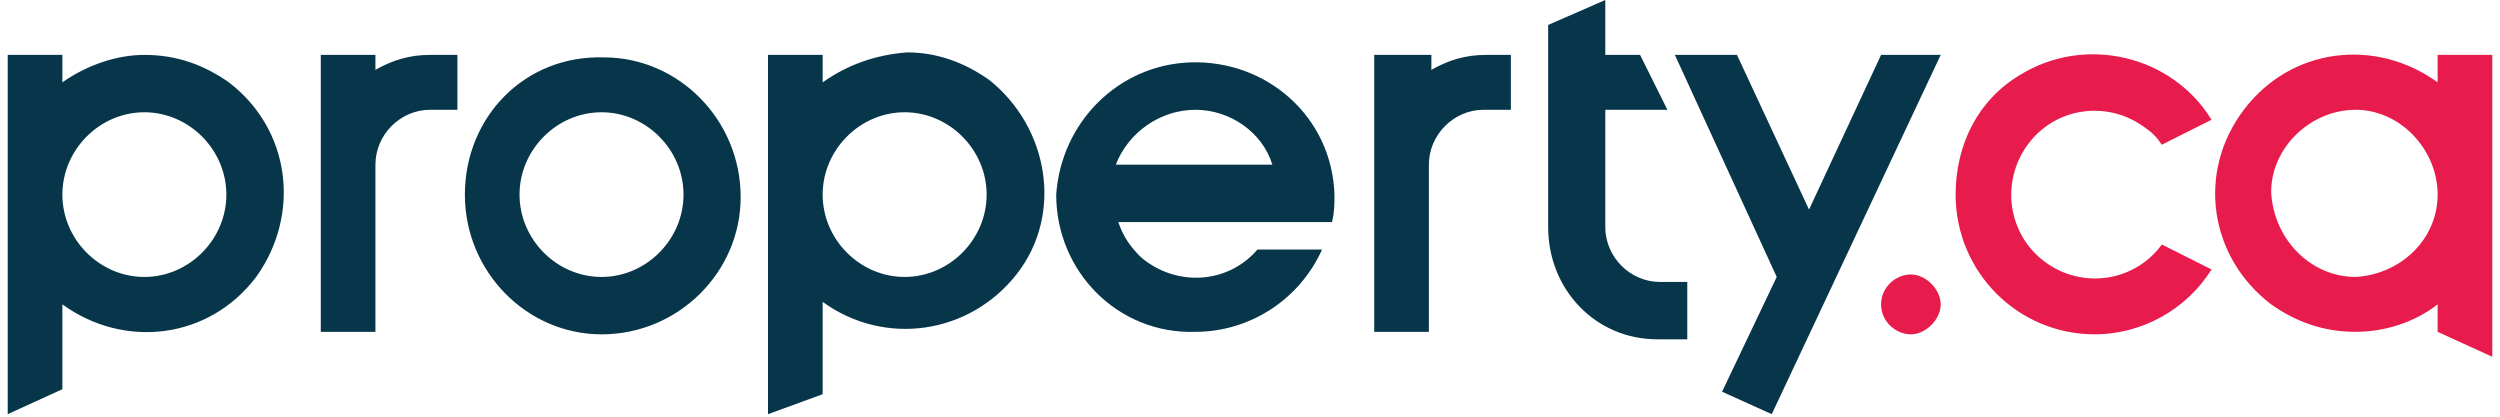 <svg width="162" height="27" viewBox="0 0 162 27" fill="none" xmlns="http://www.w3.org/2000/svg">
<g clip-path="url(#clip0_682_3315)">
<path d="M126.724 12.611C126.724 17.623 130.749 21.665 135.74 21.665C138.799 21.665 141.697 20.048 143.307 17.461L140.087 15.844C138.316 18.27 134.935 18.755 132.52 16.976C130.105 15.198 129.622 11.802 131.393 9.377C133.164 6.952 136.545 6.467 138.96 8.246C139.443 8.569 139.765 8.892 140.087 9.377L143.307 7.76C140.731 3.557 135.096 2.263 130.91 4.85C128.173 6.467 126.724 9.377 126.724 12.611ZM147.171 12.449C147.171 9.539 149.747 7.114 152.645 7.114C155.543 7.114 157.958 9.701 157.958 12.611C157.958 15.521 155.543 17.784 152.645 17.946C149.747 17.946 147.332 15.521 147.171 12.449C147.332 12.611 147.332 12.611 147.171 12.449ZM157.958 3.557V5.335C153.933 2.425 148.459 3.072 145.4 7.114C142.341 11.156 143.146 16.653 147.171 19.724C148.781 20.856 150.552 21.503 152.645 21.503C154.577 21.503 156.509 20.856 157.958 19.724V21.503L161.5 23.12V3.557H157.958Z" fill="#E71B4C"/>
<path d="M121.894 19.724C121.894 20.856 122.86 21.665 123.826 21.665C124.792 21.665 125.758 20.695 125.758 19.724C125.758 18.755 124.792 17.784 123.826 17.784C122.86 17.784 121.894 18.593 121.894 19.724Z" fill="#E71B4C"/>
<path d="M4.042 12.611C4.042 9.701 6.457 7.275 9.355 7.275C12.253 7.275 14.668 9.701 14.668 12.611C14.668 15.521 12.253 17.946 9.355 17.946C6.457 17.946 4.042 15.521 4.042 12.611ZM4.042 5.335V3.557H0.5V26.838L4.042 25.222V19.724C8.067 22.635 13.541 21.988 16.6 17.946C19.498 13.904 18.854 8.407 14.829 5.335C13.219 4.204 11.448 3.557 9.355 3.557C7.584 3.557 5.652 4.204 4.042 5.335ZM27.87 3.557C26.582 3.557 25.455 3.88 24.328 4.527V3.557H20.786V21.503H24.328V10.671C24.328 8.731 25.938 7.114 27.87 7.114H29.641V3.557H27.87ZM33.666 12.611C33.666 9.701 36.081 7.275 38.979 7.275C41.877 7.275 44.292 9.701 44.292 12.611C44.292 15.521 41.877 17.946 38.979 17.946C36.081 17.946 33.666 15.521 33.666 12.611ZM30.124 12.611C30.124 17.623 34.149 21.665 38.979 21.665C43.97 21.665 47.995 17.623 47.995 12.773C47.995 7.76 43.97 3.719 39.14 3.719C33.988 3.557 30.124 7.599 30.124 12.611ZM53.308 12.611C53.308 9.701 55.723 7.275 58.621 7.275C61.519 7.275 63.934 9.701 63.934 12.611C63.934 15.521 61.519 17.946 58.621 17.946C55.723 17.946 53.308 15.521 53.308 12.611ZM53.308 5.335V3.557H49.766V26.838L53.308 25.545V19.563C57.333 22.473 62.807 21.665 65.866 17.784C68.925 13.904 67.959 8.245 64.095 5.174C62.485 4.042 60.714 3.395 58.782 3.395C56.689 3.557 54.918 4.204 53.308 5.335ZM77.458 7.114C79.712 7.114 81.805 8.569 82.449 10.671H72.306C73.111 8.569 75.204 7.114 77.458 7.114ZM68.442 12.611C68.442 17.623 72.467 21.665 77.458 21.503C81 21.503 84.22 19.401 85.669 16.168H81.483C79.551 18.431 76.17 18.593 73.916 16.653C73.272 16.006 72.789 15.359 72.467 14.389H86.313C86.474 13.742 86.474 13.258 86.474 12.611C86.313 7.599 82.127 3.88 77.136 4.042C72.467 4.204 68.764 7.922 68.442 12.611ZM96.295 3.557C95.007 3.557 93.88 3.88 92.753 4.527V3.557H89.05V21.503H92.592V10.671C92.592 8.731 94.202 7.114 96.134 7.114H97.905V3.557H96.295ZM121.894 3.557L117.225 13.581L112.556 3.557H108.531L115.132 17.946L111.59 25.383L114.81 26.838L125.758 3.557H121.894ZM100.32 1.617V14.713C100.32 18.755 103.379 21.988 107.404 21.988C107.404 21.988 107.404 21.988 107.565 21.988H109.336V18.27H107.565C105.633 18.27 104.023 16.653 104.023 14.713V7.114H108.048L106.277 3.557H104.023V0L100.32 1.617Z" fill="#07364B"/>
</g>
<defs>
<clipPath id="clip0_682_3315">
<rect width="161" height="27" fill="white" transform="translate(0.5)"/>
</clipPath>
</defs>
</svg>
